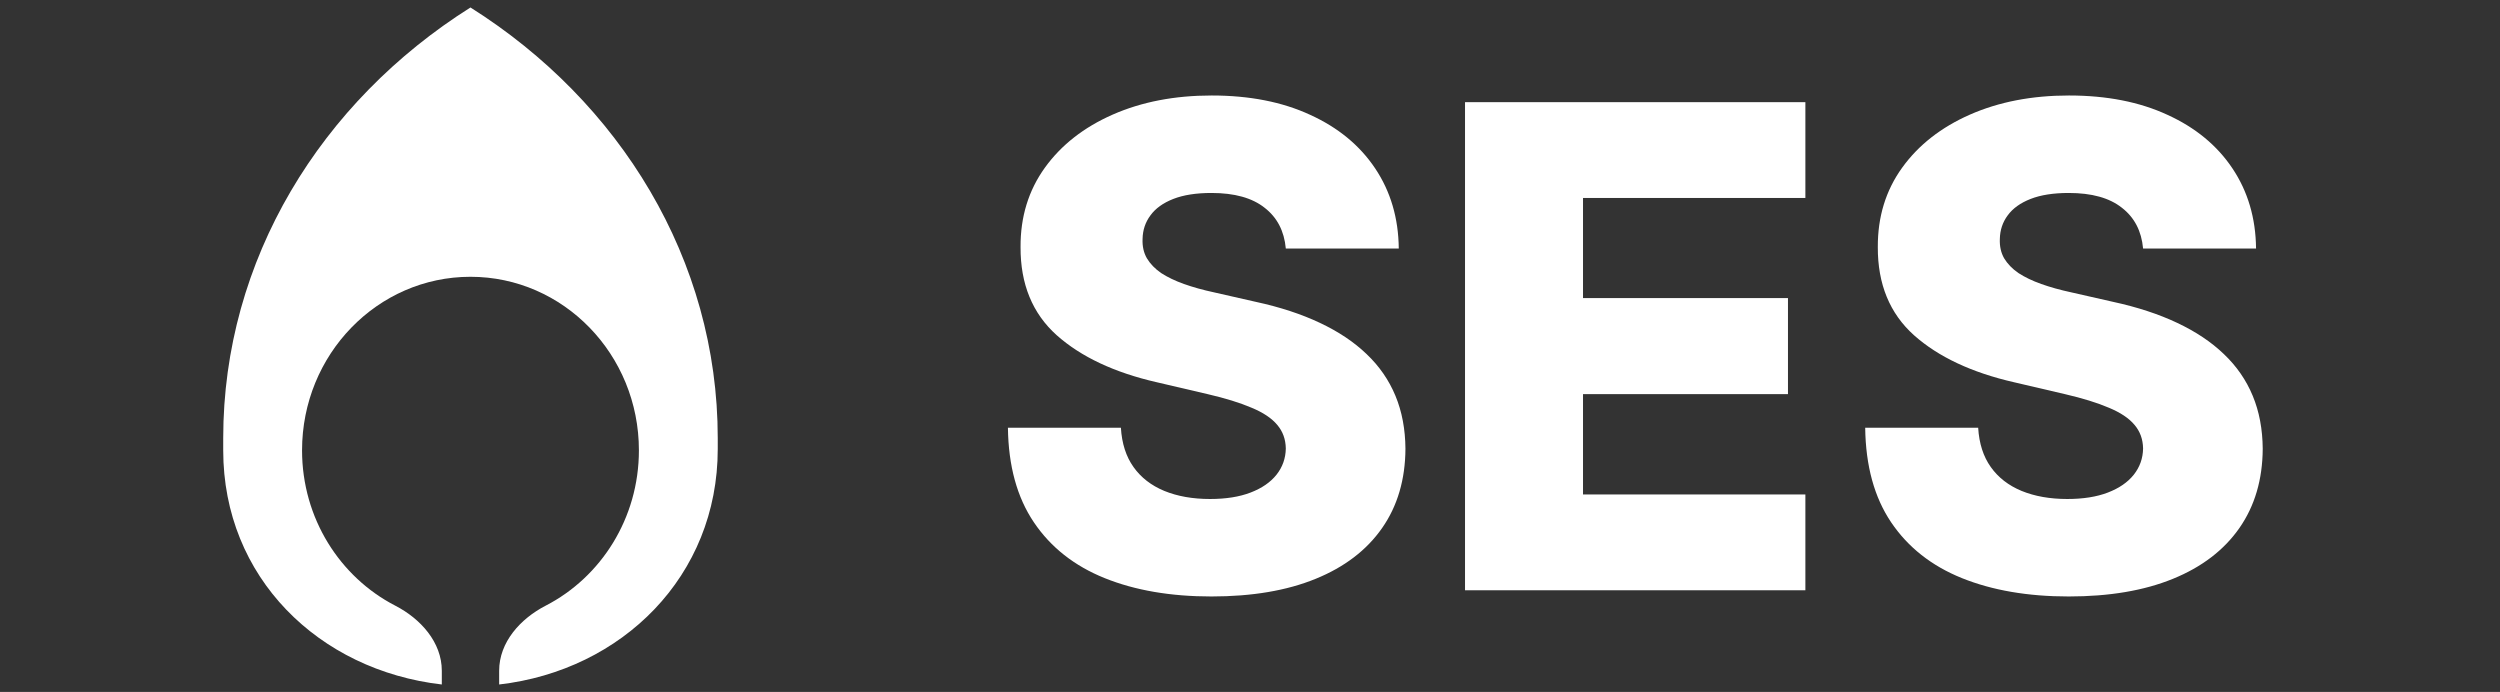 <svg width="112" height="31" viewBox="0 0 112 31" fill="none" xmlns="http://www.w3.org/2000/svg">
<rect x="0" y="0" width="112" height="31" fill="#333333" stroke="none"/>
<path d="M10 20.175V19.629C10 11.621 14.387 4.553 21.077 0.335C27.768 4.553 32.155 11.621 32.155 19.629L32.155 19.631L32.155 20.116C32.155 25.811 27.875 30.028 22.362 30.665V30.05C22.362 28.77 23.312 27.718 24.45 27.132C26.924 25.856 28.623 23.22 28.623 20.175C28.623 15.881 25.244 12.4 21.077 12.4C16.91 12.4 13.532 15.881 13.532 20.175C13.532 23.22 15.231 25.856 17.705 27.132C18.842 27.718 19.793 28.77 19.793 30.05V30.665C14.28 30.028 10 25.87 10 20.175Z" fill="white"/>
<path d="M96.01 11.133C95.939 10.35 95.622 9.741 95.06 9.307C94.505 8.866 93.711 8.645 92.679 8.645C91.996 8.645 91.426 8.734 90.971 8.912C90.515 9.09 90.173 9.336 89.945 9.649C89.718 9.955 89.6 10.307 89.593 10.706C89.579 11.033 89.643 11.322 89.785 11.571C89.935 11.82 90.148 12.041 90.426 12.233C90.711 12.418 91.052 12.582 91.451 12.724C91.85 12.866 92.298 12.991 92.796 13.098L94.676 13.525C95.757 13.76 96.711 14.073 97.537 14.464C98.37 14.856 99.067 15.322 99.63 15.863C100.199 16.404 100.63 17.027 100.922 17.732C101.214 18.436 101.363 19.226 101.37 20.102C101.363 21.483 101.014 22.668 100.324 23.657C99.633 24.647 98.64 25.405 97.345 25.932C96.056 26.458 94.501 26.722 92.679 26.722C90.85 26.722 89.255 26.448 87.895 25.9C86.536 25.352 85.479 24.519 84.724 23.401C83.97 22.284 83.582 20.871 83.561 19.162H88.622C88.664 19.867 88.853 20.454 89.188 20.924C89.522 21.394 89.981 21.75 90.565 21.992C91.156 22.234 91.839 22.355 92.615 22.355C93.327 22.355 93.932 22.259 94.43 22.067C94.935 21.874 95.323 21.607 95.594 21.266C95.864 20.924 96.003 20.532 96.01 20.091C96.003 19.678 95.875 19.326 95.626 19.034C95.377 18.735 94.992 18.479 94.473 18.265C93.96 18.045 93.305 17.842 92.508 17.657L90.223 17.123C88.33 16.689 86.838 15.988 85.749 15.02C84.66 14.044 84.119 12.727 84.126 11.069C84.119 9.717 84.482 8.531 85.216 7.513C85.949 6.496 86.963 5.702 88.259 5.132C89.554 4.563 91.031 4.278 92.69 4.278C94.384 4.278 95.854 4.567 97.099 5.143C98.352 5.713 99.324 6.513 100.014 7.545C100.705 8.578 101.057 9.773 101.071 11.133H96.01Z" fill="white"/>
<path d="M65.633 26.444V4.577H80.881V8.869H70.919V13.354H80.101V17.657H70.919V22.152H80.881V26.444H65.633Z" fill="white"/>
<path d="M57.604 11.133C57.533 10.35 57.216 9.741 56.654 9.307C56.099 8.866 55.305 8.645 54.273 8.645C53.59 8.645 53.02 8.734 52.565 8.912C52.109 9.09 51.767 9.336 51.54 9.649C51.312 9.955 51.194 10.307 51.187 10.706C51.173 11.033 51.237 11.322 51.38 11.571C51.529 11.82 51.742 12.041 52.02 12.233C52.305 12.418 52.647 12.582 53.045 12.724C53.444 12.866 53.892 12.991 54.391 13.098L56.27 13.525C57.352 13.76 58.305 14.073 59.131 14.464C59.964 14.856 60.661 15.322 61.224 15.863C61.793 16.404 62.224 17.027 62.516 17.732C62.808 18.436 62.957 19.226 62.964 20.102C62.957 21.483 62.608 22.668 61.918 23.657C61.227 24.647 60.234 25.405 58.939 25.932C57.651 26.458 56.095 26.722 54.273 26.722C52.444 26.722 50.849 26.448 49.49 25.9C48.13 25.352 47.073 24.519 46.319 23.401C45.564 22.284 45.176 20.871 45.155 19.162H50.216C50.258 19.867 50.447 20.454 50.782 20.924C51.116 21.394 51.575 21.75 52.159 21.992C52.75 22.234 53.433 22.355 54.209 22.355C54.921 22.355 55.526 22.259 56.024 22.067C56.529 21.874 56.917 21.607 57.188 21.266C57.458 20.924 57.597 20.532 57.604 20.091C57.597 19.678 57.469 19.326 57.22 19.034C56.971 18.735 56.586 18.479 56.067 18.265C55.554 18.045 54.899 17.842 54.102 17.657L51.817 17.123C49.924 16.689 48.433 15.988 47.343 15.02C46.254 14.044 45.713 12.727 45.721 11.069C45.713 9.717 46.077 8.531 46.81 7.513C47.543 6.496 48.557 5.702 49.853 5.132C51.148 4.563 52.625 4.278 54.284 4.278C55.978 4.278 57.448 4.567 58.693 5.143C59.946 5.713 60.918 6.513 61.608 7.545C62.299 8.578 62.651 9.773 62.665 11.133H57.604Z" fill="white"/>
</svg>
